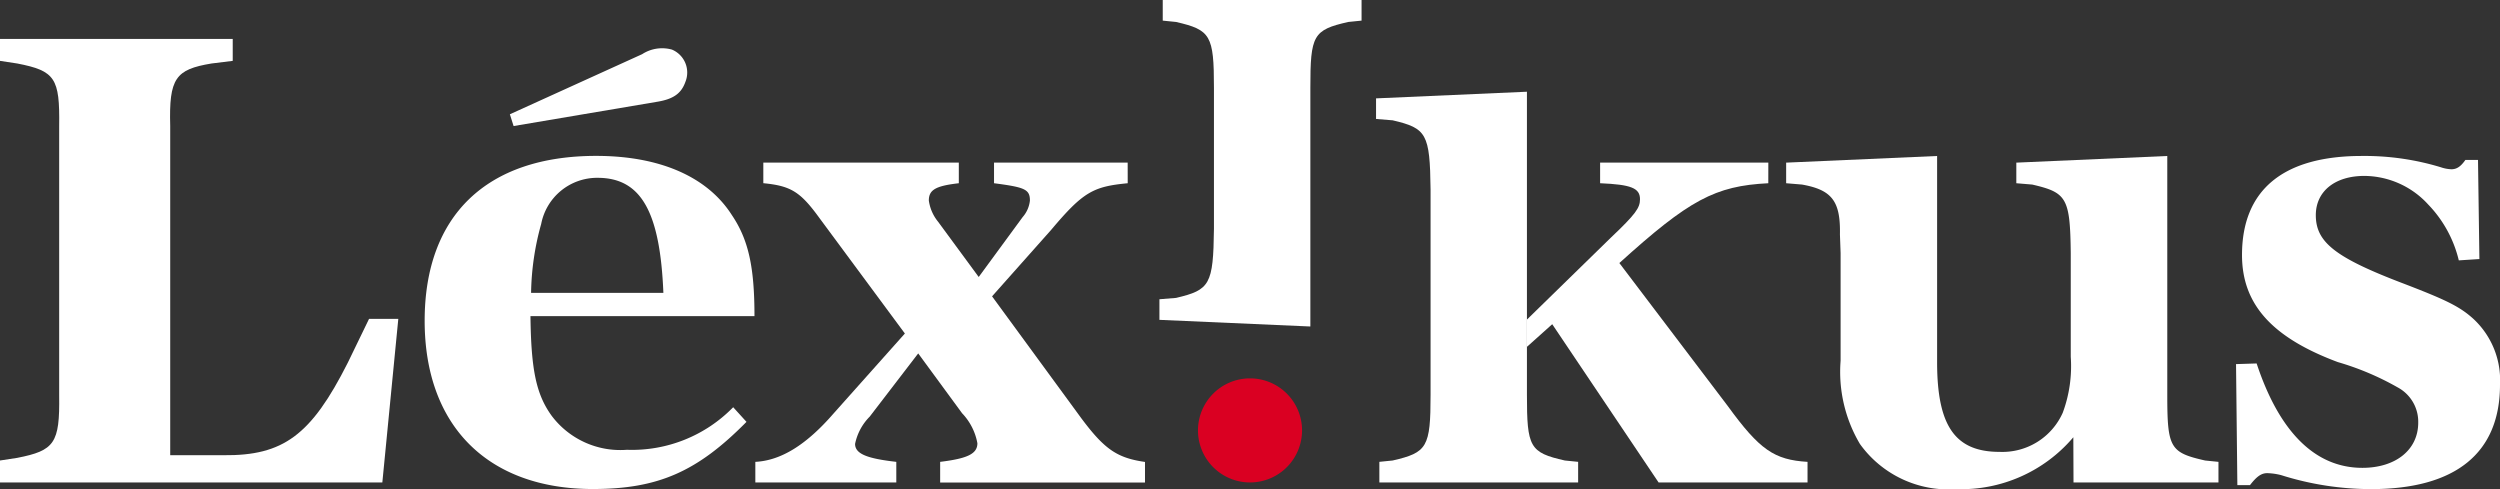 <svg xmlns="http://www.w3.org/2000/svg" xmlns:xlink="http://www.w3.org/1999/xlink" width="141.732" height="27.729" viewBox="0 0 141.732 27.729">
  <rect x="0" y="0" width="141.732" height="27.729" fill="#333333" stroke="none"/>
  <defs>
    <clipPath id="clip-path">
      <rect id="Rectángulo_399" data-name="Rectángulo 399" width="141.732" height="27.729" transform="translate(0 0)" fill="none"/>
    </clipPath>
  </defs>
  <g id="Grupo_495" data-name="Grupo 495" transform="translate(0 0)">
    <g id="Grupo_494" data-name="Grupo 494" clip-path="url(#clip-path)">
      <path id="Trazado_30" data-name="Trazado 30" d="M21.676,27.352H0V26.107l.98-.15c2.111-.415,2.413-.829,2.375-3.544V7.145C3.393,4.432,3.129,4.017.98,3.6L0,3.451V2.207H13.194V3.451L11.988,3.6c-2.036.34-2.413.83-2.338,3.543V25.807h3.016c3.393.037,4.976-1.131,7.05-5.241l1.206-2.488h1.659Z" fill="#fff"/>
      <path id="Trazado_31" data-name="Trazado 31" d="M35.54,25.5a4.87,4.87,0,0,1-4.26-1.922c-.905-1.245-1.169-2.678-1.207-5.656h12.7c0-2.789-.34-4.334-1.282-5.729-1.395-2.187-4.109-3.355-7.691-3.355-6.219,0-9.725,3.392-9.725,9.348s3.581,9.538,9.537,9.538c3.694,0,5.919-.98,8.708-3.807l-.754-.83A8.013,8.013,0,0,1,35.54,25.5m-4.863-12.78a3.23,3.23,0,0,1,3.2-2.639c2.45,0,3.544,1.885,3.732,6.522h-7.5a15.226,15.226,0,0,1,.566-3.883" fill="#fff"/>
      <path id="Trazado_32" data-name="Trazado 32" d="M28.906,6.479l7.5-3.408a2.078,2.078,0,0,1,1.686-.26,1.408,1.408,0,0,1,.767,1.826c-.232.66-.68.985-1.623,1.136L29.117,7.146Z" fill="#fff"/>
      <path id="Trazado_33" data-name="Trazado 33" d="M63.933,10.388c-1.96.188-2.526.49-4.336,2.639L56.243,16.8l5.051,6.9c1.32,1.772,2.035,2.262,3.619,2.489v1.168H53.3V26.184c1.546-.189,2.111-.453,2.111-1.056a3.319,3.319,0,0,0-.867-1.7l-2.488-3.392L49.306,23.62a3.066,3.066,0,0,0-.829,1.546c0,.565.678.829,2.337,1.018v1.168H42.822V26.184c1.471-.076,2.9-.981,4.411-2.715L51.3,18.908l-4.825-6.522c-1.093-1.508-1.621-1.847-3.2-2V9.22H54.358v1.168c-1.32.151-1.7.377-1.7.981a2.435,2.435,0,0,0,.528,1.206l2.3,3.128,2.489-3.393a1.69,1.69,0,0,0,.414-.941c0-.642-.3-.754-2.035-.981V9.22h7.577Z" fill="#fff"/>
      <path id="Trazado_34" data-name="Trazado 34" d="M74.288,4.977c0-2.978.151-3.28,2.149-3.732l.754-.076V0H65.919V1.169l.754.076c1.961.452,2.149.754,2.149,3.732v7.991c-.038,3.167-.226,3.469-2.149,3.921l-.942.076v1.168l8.557.377Z" fill="#fff"/>
      <path id="Trazado_35" data-name="Trazado 35" d="M86.566,22.375c0,2.978.151,3.28,2.149,3.732l.754.076v1.169H78.2V26.183l.754-.076c1.961-.452,2.149-.754,2.149-3.732V10.742c-.038-3.167-.226-3.469-2.149-3.921l-.942-.076V5.577L86.566,5.2Z" fill="#fff"/>
      <path id="Trazado_36" data-name="Trazado 36" d="M100.25,10.388c-3.016.151-4.486.942-8.444,4.524l6.145,8.105c1.809,2.488,2.638,3.053,4.523,3.167v1.168H94.03L88,18.38l-1.432,1.282V18.116l4.75-4.637c1.432-1.357,1.658-1.7,1.658-2.186,0-.641-.527-.83-2.261-.905V9.22h9.537Z" fill="#fff"/>
      <path id="Trazado_37" data-name="Trazado 37" d="M117.543,24.789a8.336,8.336,0,0,1-6.635,2.941,6.172,6.172,0,0,1-5.466-2.564,8.017,8.017,0,0,1-1.093-4.713V14.347l-.038-1.056c.038-1.885-.452-2.526-2.149-2.828l-.9-.075V9.22l8.558-.377V20.529c0,3.619,1.018,5.089,3.543,5.089a3.746,3.746,0,0,0,3.582-2.224,7.591,7.591,0,0,0,.452-3.166V14.347c-.037-3.13-.226-3.431-2.186-3.884l-.9-.075V9.22l8.558-.377V22.376c0,3.016.15,3.28,2.148,3.732l.754.076v1.169h-8.218Z" fill="#fff"/>
      <path id="Trazado_38" data-name="Trazado 38" d="M140.564,14.686l-1.168.075a6.851,6.851,0,0,0-1.735-3.167,4.942,4.942,0,0,0-3.619-1.621c-1.658,0-2.752.867-2.752,2.225,0,1.507,1.056,2.374,4.788,3.807,2.564.98,3.355,1.357,4.147,2.074a4.741,4.741,0,0,1,1.507,3.732c0,3.882-2.525,5.918-7.313,5.918a16.96,16.96,0,0,1-5.089-.791,3.565,3.565,0,0,0-.792-.114c-.339,0-.6.189-.98.679h-.716l-.075-6.861,1.168-.037c1.282,3.882,3.318,5.918,5.994,5.918,1.885,0,3.167-1.018,3.167-2.563a2.208,2.208,0,0,0-1.169-2,15.678,15.678,0,0,0-3.392-1.433c-3.732-1.394-5.429-3.278-5.429-6.069,0-3.694,2.337-5.616,6.785-5.616a14.851,14.851,0,0,1,4.486.64,2.06,2.06,0,0,0,.6.114c.3,0,.528-.151.792-.528h.716Z" fill="#fff"/>
      <path id="Trazado_39" data-name="Trazado 39" d="M67.917,24.4a2.95,2.95,0,1,0,2.949-2.949A2.949,2.949,0,0,0,67.917,24.4" fill="#da0022"/>
    </g>
  </g>
</svg>

